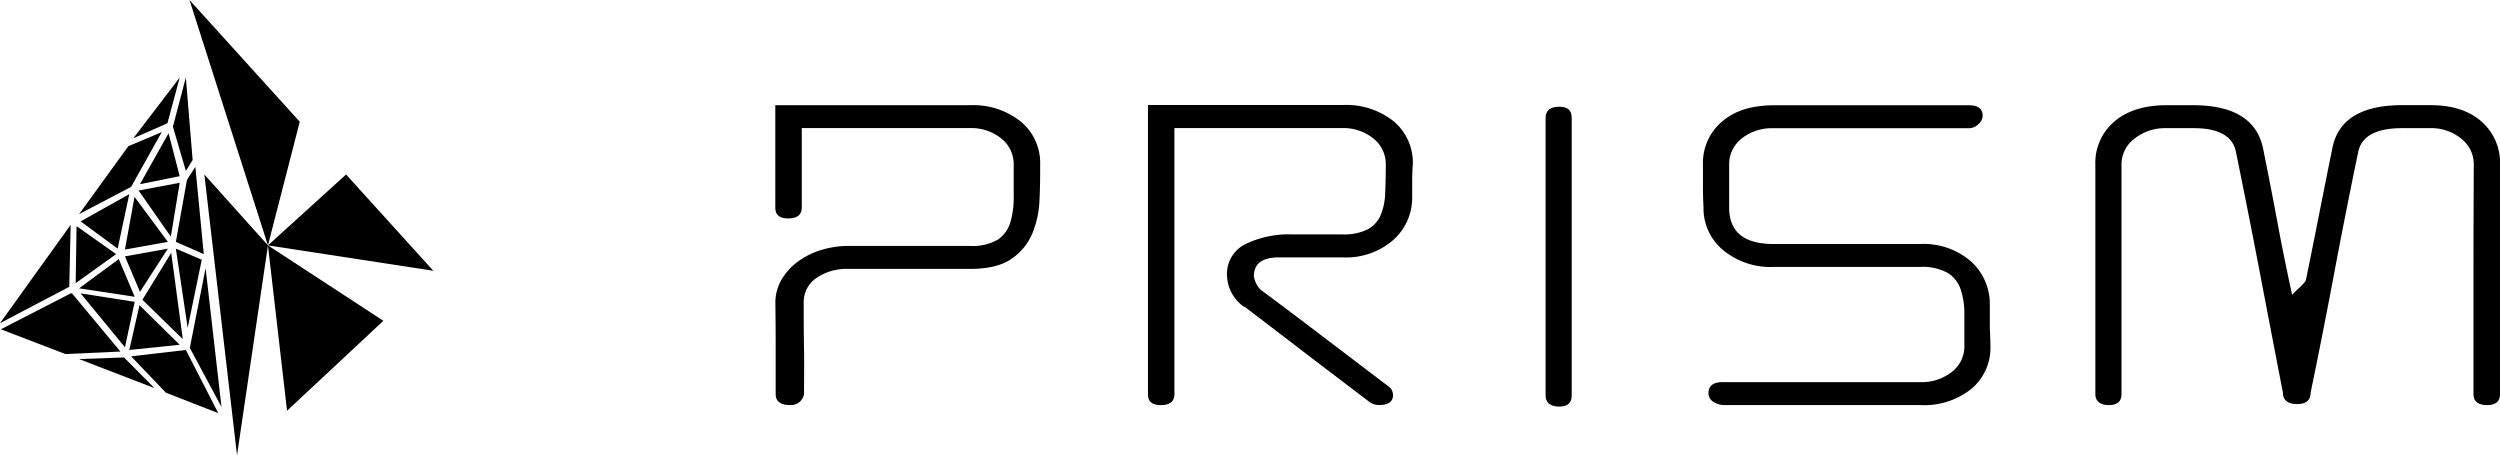 <svg id="レイヤー_2" data-name="レイヤー 2" xmlns="http://www.w3.org/2000/svg" viewBox="0 0 397.75 72.43"><path d="M777.81,473.08c0,1.69,0,3.51-.1,5.44a15.5,15.5,0,0,1-1.08,5.35,9.17,9.17,0,0,1-3.28,4.13q-2.29,1.67-6.71,1.67H747.33a8.54,8.54,0,0,0-5.14,1.46,4.61,4.61,0,0,0-2,3.92c0,2.16,0,4.59.05,7.27s0,5.12,0,7.28a2.1,2.1,0,0,1-2.16,1.74c-1.57,0-2.35-.58-2.35-1.74q0-3.72,0-7.28t-.05-7.28a7.17,7.17,0,0,1,.93-3.56,9.32,9.32,0,0,1,2.55-2.89,12.33,12.33,0,0,1,3.72-1.9,14.92,14.92,0,0,1,4.56-.67h19.21a8,8,0,0,0,4.41-1,5,5,0,0,0,2-2.74,13.79,13.79,0,0,0,.54-4.05v-5.16a5.21,5.21,0,0,0-2-4.17,7.61,7.61,0,0,0-5-1.63H739.88v12.63c0,1.16-.72,1.74-2.15,1.74s-2.06-.58-2.06-1.74V463.63h31a12.09,12.09,0,0,1,8.08,2.62A8.53,8.53,0,0,1,777.81,473.08Z" transform="translate(-612.32 -446.89)"/><path d="M837.1,473.08c-.07.9-.1,1.77-.1,2.62v2.62a9,9,0,0,1-3.09,6.82,11.44,11.44,0,0,1-8,2.7h-10.1c-2.68,0-4,1-4,3a3.92,3.92,0,0,0,1.07,2.14q5.21,3.87,10.24,7.71l10.15,7.71a1.69,1.69,0,0,1,.68,1.35c0,1.05-.75,1.58-2.25,1.58a2.59,2.59,0,0,1-1.47-.47l-10-7.6q-4.95-3.81-9.94-7.6v.08a6.33,6.33,0,0,1-2.75-4.91,5.29,5.29,0,0,1,3-5.14,16,16,0,0,1,7.3-1.51h8a8.42,8.42,0,0,0,4.06-.79,4.66,4.66,0,0,0,2.06-2.22,9.75,9.75,0,0,0,.74-3.5c.06-1.37.1-2.91.1-4.6a5.21,5.21,0,0,0-2-4.17,7.61,7.61,0,0,0-5-1.63H799.17V509.6c0,1.16-.72,1.74-2.15,1.74s-2.06-.58-2.06-1.74v-46h31a12.05,12.05,0,0,1,8.13,2.62A8.58,8.58,0,0,1,837.1,473.08Z" transform="translate(-612.32 -446.89)"/><path d="M862.38,509.83c0,1.17-.68,1.75-2,1.75s-2.16-.58-2.16-1.75V465.69c0-1.21.72-1.82,2.16-1.82s2,.61,2,1.82Z" transform="translate(-612.32 -446.89)"/><path d="M929,501.92a8.54,8.54,0,0,1-3,6.81,12,12,0,0,1-8.13,2.61H886.79a3.3,3.3,0,0,1-1.87-.52,1.58,1.58,0,0,1-.78-1.39q0-1.74,2.25-1.74h31.46a7.78,7.78,0,0,0,5-1.62,5.09,5.09,0,0,0,2-4.15v-5a12.2,12.2,0,0,0-.59-4,5,5,0,0,0-2.06-2.61,8.25,8.25,0,0,0-4.41-.95H894.53a11.86,11.86,0,0,1-8.09-2.7,8.59,8.59,0,0,1-3.09-6.74c-.06-1.12-.09-2.25-.09-3.42v-3.41a8.63,8.63,0,0,1,3-6.83c2-1.74,4.75-2.62,8.28-2.62h31.06c1.44,0,2.16.56,2.16,1.67a1.83,1.83,0,0,1-.69,1.35,2.13,2.13,0,0,1-1.47.63H894.53a7.76,7.76,0,0,0-5.1,1.63,5.18,5.18,0,0,0-2,4.17v6.83q0,5.79,7.06,5.79h23.32a11.53,11.53,0,0,1,8,2.69,9.09,9.09,0,0,1,3.09,6.81c0,1.16,0,2.28,0,3.36S929,500.76,929,501.92Z" transform="translate(-612.32 -446.89)"/><path d="M1010.07,509.59c0,1.17-.69,1.75-2.06,1.75s-2.16-.58-2.16-1.75q0-9.19,0-18.25t.05-18.26a5.16,5.16,0,0,0-2-4.13,7.5,7.5,0,0,0-5-1.67h-4.41q-6.27,0-7,3.89-2,9.61-3.78,19.09t-3.77,19.1c0,1.21-.72,1.82-2.16,1.82s-2.25-.61-2.25-1.82q-1.86-9.62-3.67-19.1t-3.78-19.09c-.45-2.59-2.71-3.89-6.76-3.89h-4.31a7.84,7.84,0,0,0-5.1,1.67,5.13,5.13,0,0,0-2.06,4.13v36.51c0,1.17-.68,1.75-2,1.75s-2.16-.58-2.16-1.75V473.08a8.58,8.58,0,0,1,3-6.83c2-1.74,4.8-2.62,8.33-2.62h4.21q9.79,0,11.17,7,1.19,5.88,2.26,11.63T977,493.8a12.14,12.14,0,0,1,1.08-1.07,8.53,8.53,0,0,0,1.08-1.16q1.08-5.24,2.11-10.47t2.1-10.48q1.27-7,11.17-7H999c3.47,0,6.18.88,8.14,2.62a8.72,8.72,0,0,1,2.94,6.83Z" transform="translate(-612.32 -446.89)"/><polygon points="37.71 72.43 42.63 39.04 32.51 27.76 37.71 72.43"/><polygon points="30.15 0 42.63 39.04 47.69 19.37 30.15 0"/><polygon points="55.06 27.76 42.63 39.04 68.94 43.08 55.06 27.76"/><polygon points="45.67 65.35 60.99 51.04 42.63 39.04 45.67 65.35"/><polygon points="28.59 12.34 21.22 21.99 26.64 19.61 28.59 12.34"/><polygon points="29.57 27.2 30.65 25.46 29.57 12.34 29.43 12.85 27.51 20.15 29.57 27.2"/><polygon points="31.08 26.55 29.75 28.61 27.98 38.48 32.42 40.43 31.08 26.55"/><polygon points="26.82 21.2 22.27 29.3 28.59 28.03 26.82 21.2"/><polygon points="25.73 21.02 20.42 23.26 12.58 34.07 20.86 29.73 25.73 21.02"/><polygon points="27.18 37.65 28.59 29.08 22.05 30.31 27.18 37.65"/><polygon points="19.88 39.7 26.71 38.48 21.4 31.32 19.88 39.7"/><polygon points="18.72 39.56 20.57 30.89 12.83 35.22 18.72 39.56"/><polygon points="22.27 46.43 26.71 39.56 19.88 40.79 22.27 46.43"/><polygon points="27.24 40.23 22.66 47.69 29.08 53.95 27.24 40.23"/><polygon points="27.22 40.03 27.24 40.23 27.25 40.21 27.22 40.03"/><polygon points="32.1 41.33 27.98 39.56 29.86 52.17 32.1 41.33"/><polygon points="30.2 55.35 35.24 64.75 32.71 42.67 30.2 55.35"/><polygon points="22.19 48.56 20.57 55.68 28.59 54.85 22.19 48.56"/><polygon points="21.43 47.22 18.9 41.22 12.58 45.87 21.43 47.22"/><polygon points="12.18 35.98 12.04 45.05 18.47 40.43 12.18 35.98"/><polygon points="21.43 48.02 12.83 46.68 19.88 55.25 21.43 48.02"/><polygon points="11.24 35.77 0 51.42 11.02 45.63 11.24 35.77"/><polygon points="11.46 46.68 11.24 46.68 0.14 52.39 10.41 56.33 19.16 55.93 11.46 46.68"/><polygon points="12.58 57.13 24.58 61.75 19.73 56.87 12.58 57.13"/><polygon points="20.86 56.69 26.39 62.48 34.73 65.73 29.57 55.68 20.86 56.69"/></svg>